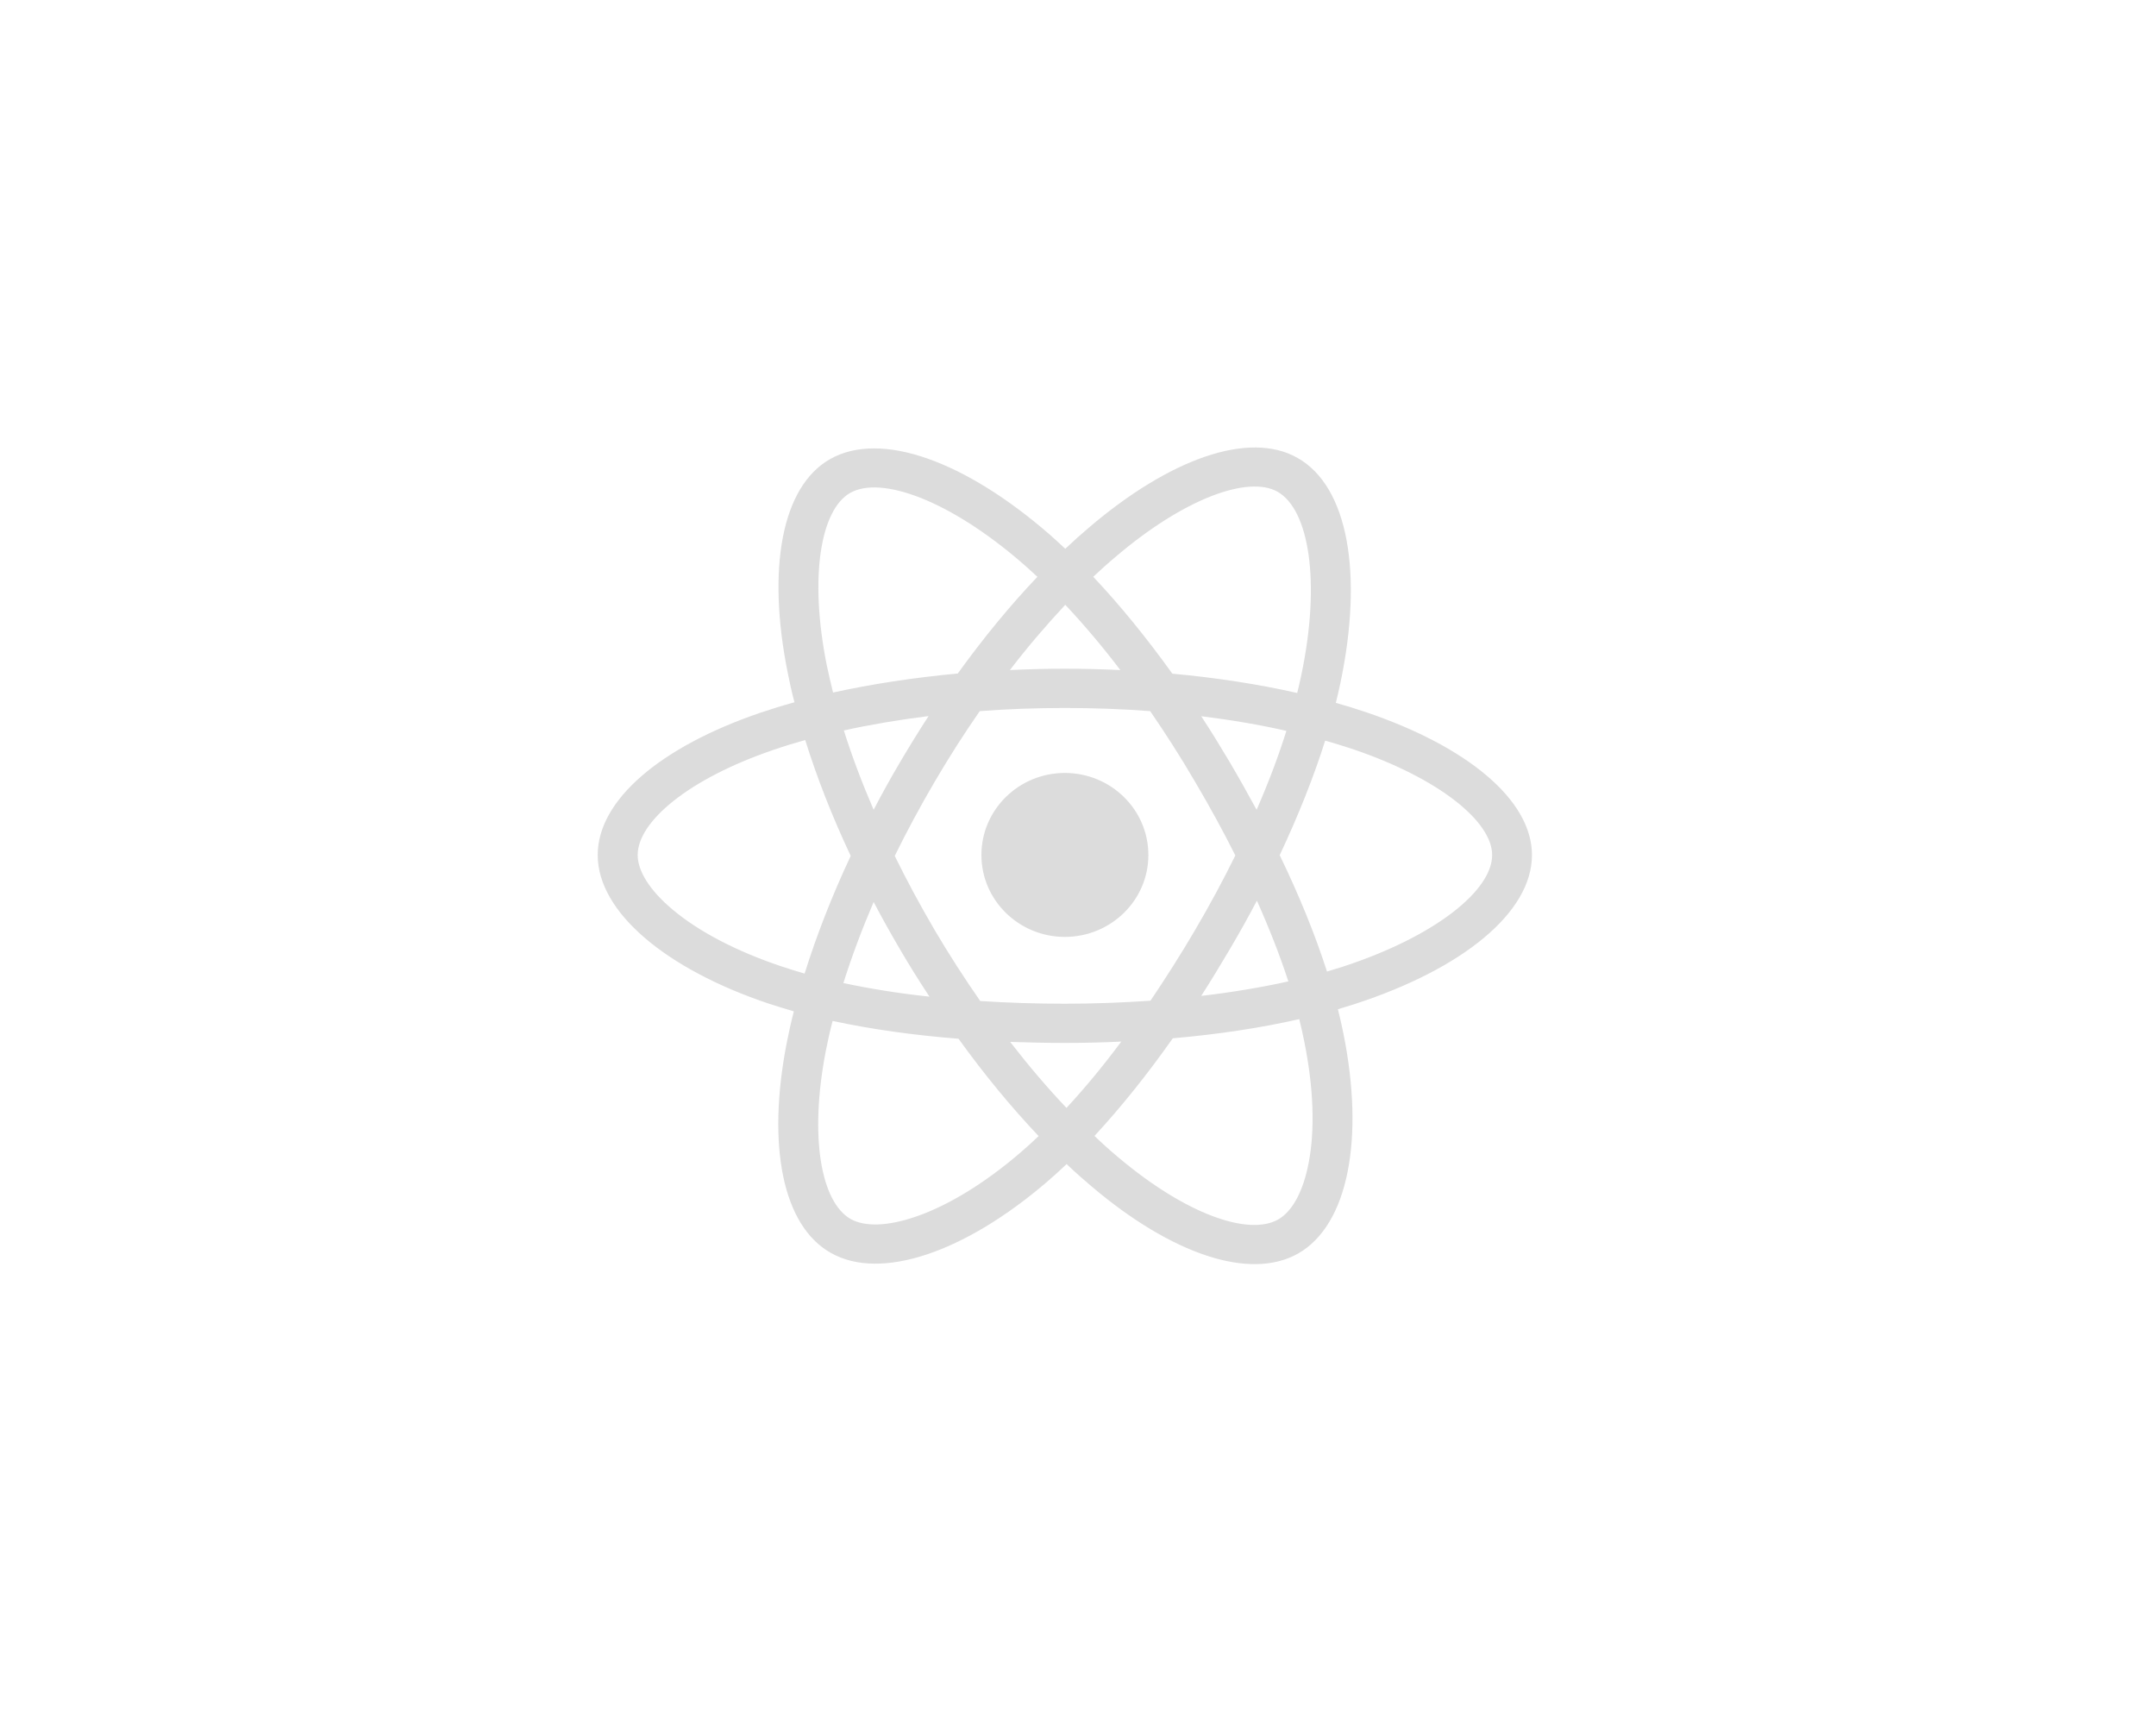 <svg xmlns="http://www.w3.org/2000/svg" xmlns:xlink="http://www.w3.org/1999/xlink" width="75" zoomAndPan="magnify" viewBox="0 0 56.25 45" height="60" preserveAspectRatio="xMidYMid meet" version="1.0"><defs><clipPath id="ee74aa2fc4"><path d="M 15.57 11.223 L 39.996 11.223 L 39.996 33 L 15.57 33 Z M 15.57 11.223 " clip-rule="nonzero"/></clipPath></defs><g clip-path="url(#ee74aa2fc4)"><path fill="#dcdcdc" d="M 35.637 18.578 C 35.383 18.492 35.121 18.41 34.852 18.336 C 34.895 18.156 34.938 17.98 34.973 17.809 C 35.566 14.977 35.18 12.695 33.852 11.945 C 32.582 11.223 30.5 11.977 28.402 13.77 C 28.199 13.941 27.996 14.125 27.793 14.316 C 27.66 14.191 27.523 14.066 27.391 13.949 C 25.188 12.031 22.984 11.223 21.656 11.977 C 20.387 12.699 20.012 14.844 20.547 17.527 C 20.598 17.785 20.656 18.051 20.727 18.32 C 20.414 18.406 20.113 18.5 19.824 18.598 C 17.242 19.48 15.594 20.867 15.594 22.305 C 15.594 23.789 17.363 25.277 20.051 26.18 C 20.266 26.25 20.484 26.316 20.711 26.383 C 20.637 26.672 20.574 26.957 20.52 27.234 C 20.012 29.875 20.41 31.969 21.676 32.684 C 22.984 33.426 25.18 32.664 27.32 30.828 C 27.488 30.684 27.656 30.531 27.828 30.367 C 28.047 30.578 28.27 30.773 28.488 30.957 C 30.559 32.711 32.605 33.418 33.871 32.699 C 35.176 31.953 35.602 29.703 35.051 26.969 C 35.008 26.758 34.961 26.543 34.906 26.328 C 35.059 26.281 35.211 26.234 35.359 26.188 C 38.152 25.277 39.969 23.809 39.969 22.305 C 39.969 20.863 38.27 19.469 35.637 18.578 Z M 35.031 25.219 C 34.898 25.262 34.762 25.301 34.621 25.344 C 34.312 24.383 33.898 23.363 33.387 22.309 C 33.871 21.281 34.273 20.273 34.574 19.32 C 34.82 19.391 35.062 19.465 35.297 19.543 C 37.555 20.309 38.93 21.434 38.93 22.305 C 38.93 23.23 37.445 24.43 35.031 25.219 Z M 34.027 27.164 C 34.273 28.375 34.309 29.469 34.145 30.324 C 34 31.094 33.711 31.605 33.348 31.812 C 32.578 32.25 30.938 31.68 29.168 30.184 C 28.961 30.012 28.758 29.828 28.555 29.633 C 29.238 28.895 29.926 28.039 30.598 27.086 C 31.773 26.984 32.887 26.816 33.898 26.586 C 33.945 26.785 33.992 26.977 34.027 27.164 Z M 23.906 31.734 C 23.156 31.996 22.559 32.004 22.195 31.801 C 21.426 31.363 21.109 29.684 21.543 27.426 C 21.594 27.168 21.652 26.902 21.723 26.633 C 22.719 26.848 23.824 27.004 25.008 27.098 C 25.68 28.031 26.387 28.887 27.098 29.637 C 26.941 29.785 26.789 29.926 26.633 30.059 C 25.688 30.871 24.742 31.445 23.906 31.734 Z M 20.391 25.211 C 19.199 24.812 18.219 24.293 17.547 23.727 C 16.941 23.219 16.637 22.715 16.637 22.305 C 16.637 21.434 17.961 20.32 20.168 19.566 C 20.434 19.473 20.715 19.387 21.008 19.305 C 21.312 20.281 21.711 21.301 22.195 22.328 C 21.703 23.375 21.301 24.41 20.992 25.398 C 20.785 25.336 20.582 25.277 20.391 25.211 Z M 21.566 17.332 C 21.109 15.031 21.414 13.297 22.18 12.859 C 22.996 12.398 24.797 13.059 26.699 14.715 C 26.82 14.82 26.941 14.934 27.066 15.047 C 26.355 15.793 25.656 16.645 24.988 17.57 C 23.844 17.676 22.746 17.844 21.734 18.066 C 21.672 17.816 21.617 17.57 21.566 17.332 Z M 32.082 19.879 C 31.84 19.473 31.594 19.07 31.34 18.684 C 32.117 18.781 32.863 18.906 33.562 19.066 C 33.355 19.727 33.094 20.418 32.785 21.125 C 32.562 20.715 32.328 20.297 32.082 19.879 Z M 27.793 15.777 C 28.273 16.289 28.758 16.859 29.23 17.48 C 28.754 17.457 28.27 17.445 27.781 17.445 C 27.301 17.445 26.82 17.457 26.348 17.48 C 26.82 16.863 27.309 16.297 27.793 15.777 Z M 23.48 19.887 C 23.238 20.297 23.008 20.711 22.793 21.125 C 22.488 20.418 22.227 19.727 22.016 19.055 C 22.711 18.902 23.453 18.777 24.227 18.68 C 23.969 19.074 23.723 19.477 23.48 19.887 Z M 24.25 26 C 23.449 25.914 22.699 25.793 22.004 25.645 C 22.219 24.961 22.484 24.254 22.793 23.531 C 23.012 23.945 23.242 24.359 23.484 24.77 C 23.73 25.191 23.984 25.598 24.25 26 Z M 27.824 28.902 C 27.328 28.379 26.836 27.801 26.355 27.18 C 26.824 27.195 27.301 27.207 27.781 27.207 C 28.281 27.207 28.77 27.195 29.254 27.172 C 28.781 27.809 28.301 28.387 27.824 28.902 Z M 32.793 23.496 C 33.117 24.223 33.395 24.93 33.613 25.602 C 32.906 25.758 32.141 25.887 31.34 25.98 C 31.59 25.59 31.84 25.18 32.086 24.762 C 32.336 24.34 32.57 23.918 32.793 23.496 Z M 31.184 24.254 C 30.805 24.902 30.41 25.52 30.016 26.105 C 29.293 26.156 28.543 26.184 27.781 26.184 C 27.023 26.184 26.285 26.16 25.574 26.113 C 25.164 25.523 24.762 24.902 24.383 24.258 C 24.008 23.617 23.66 22.973 23.344 22.328 C 23.66 21.684 24.008 21.039 24.383 20.398 C 24.758 19.758 25.152 19.141 25.562 18.551 C 26.289 18.496 27.031 18.469 27.781 18.469 C 28.539 18.469 29.281 18.496 30.008 18.551 C 30.41 19.137 30.805 19.75 31.18 20.395 C 31.562 21.043 31.914 21.684 32.23 22.316 C 31.914 22.957 31.566 23.605 31.184 24.254 Z M 33.332 12.828 C 34.148 13.293 34.465 15.156 33.953 17.602 C 33.922 17.758 33.883 17.918 33.844 18.078 C 32.832 17.848 31.734 17.68 30.586 17.574 C 29.914 16.637 29.219 15.785 28.523 15.047 C 28.711 14.871 28.898 14.699 29.086 14.543 C 30.883 13.004 32.566 12.395 33.332 12.828 Z M 27.781 20.164 C 28.984 20.164 29.961 21.121 29.961 22.305 C 29.961 23.484 28.984 24.441 27.781 24.441 C 26.582 24.441 25.605 23.484 25.605 22.305 C 25.605 21.121 26.582 20.164 27.781 20.164 Z M 27.781 20.164 " fill-opacity="1" fill-rule="nonzero"/></g></svg>